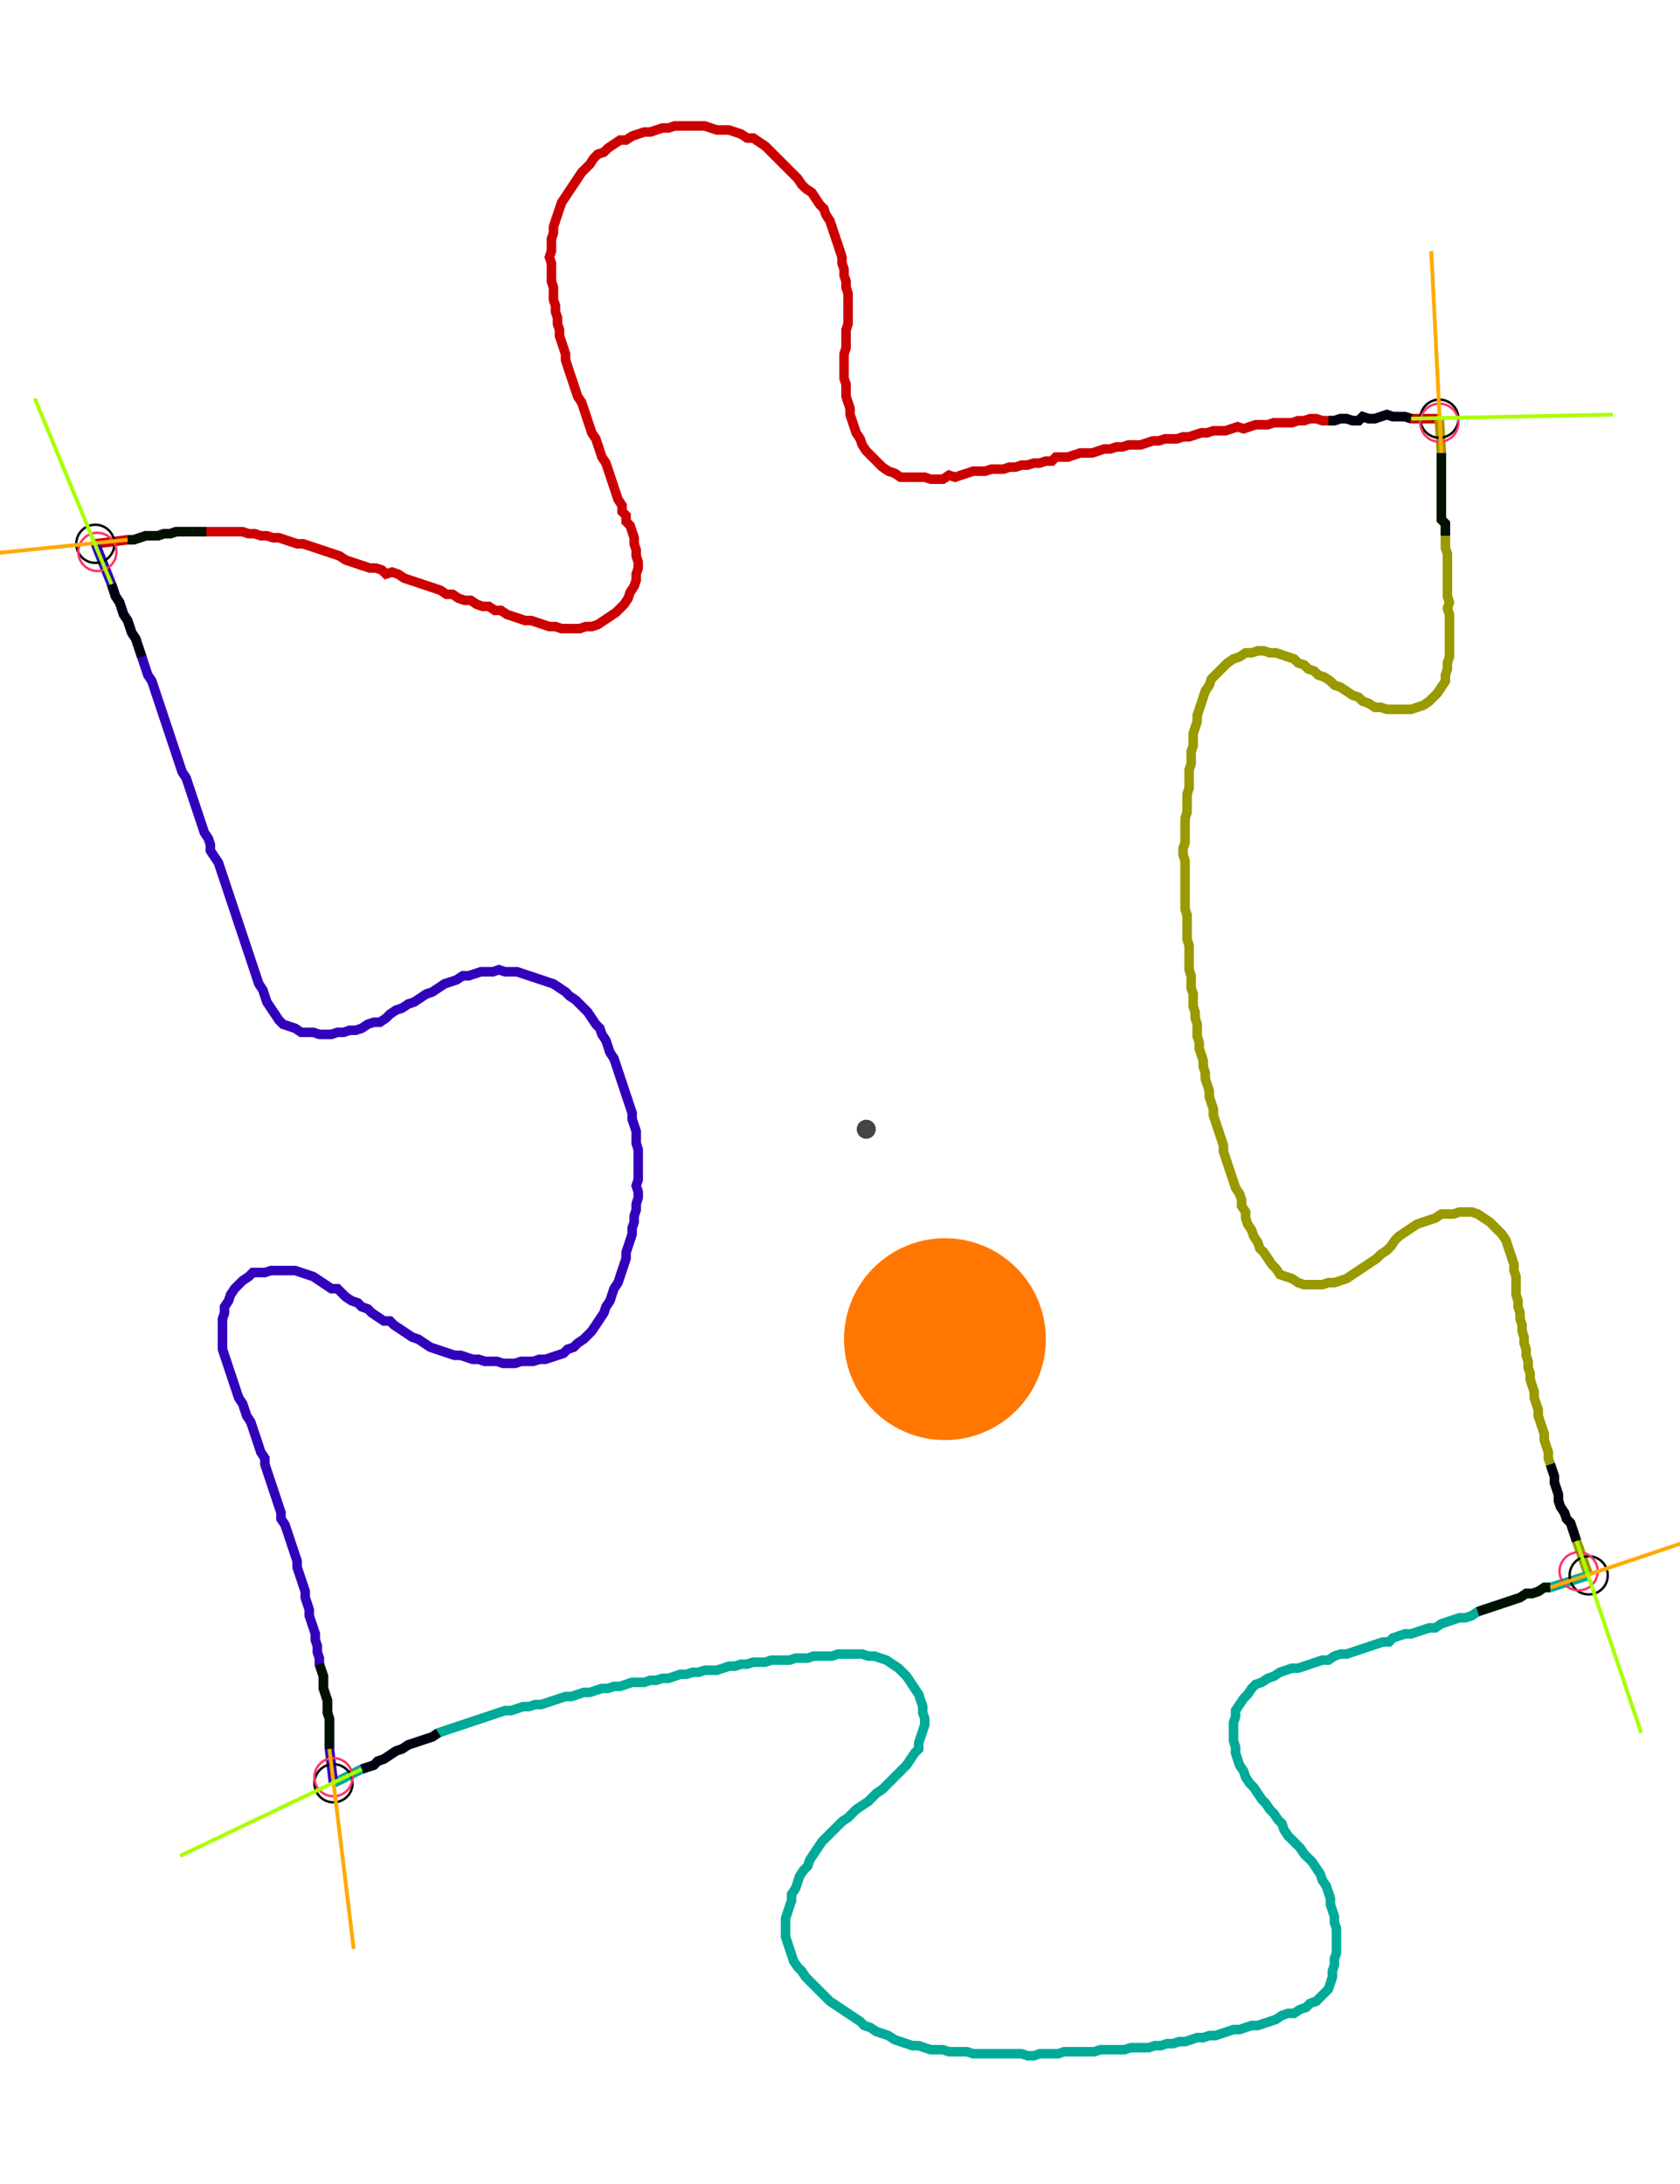 <?xml version="1.0" encoding="UTF-8" standalone="no"?><svg width="468.571" height="608.889" viewBox="-10 -10 176.19 222.963" xmlns="http://www.w3.org/2000/svg" xmlns:xlink="http://www.w3.org/1999/xlink"><polyline points="0.0,44.021 3.386,43.598 4.021,43.598 4.656,43.386 5.291,43.175 5.926,43.175 6.561,43.175 7.196,42.963 7.831,42.963 8.466,42.751 9.101,42.751 9.735,42.751 10.37,42.751 11.005,42.751 11.64,42.751 12.275,42.751 12.91,42.751 13.545,42.751 14.18,42.751 14.815,42.751 15.45,42.751 16.085,42.963 16.72,42.963 17.354,43.175 17.989,43.175 18.624,43.386 19.259,43.386 19.894,43.598 20.529,43.81 21.164,44.021 21.799,44.021 22.434,44.233 23.069,44.444 23.704,44.656 24.339,44.868 24.974,45.079 25.608,45.291 26.243,45.714 26.878,45.926 27.513,46.138 28.148,46.349 28.783,46.561 29.418,46.561 30.053,46.772 30.476,47.196 31.111,46.984 31.746,47.196 32.381,47.619 33.016,47.831 33.651,48.042 34.286,48.254 34.921,48.466 35.556,48.677 36.19,48.889 36.825,49.312 37.46,49.312 38.095,49.735 38.73,49.947 39.365,49.947 40.0,50.37 40.635,50.582 41.27,50.582 41.905,51.005 42.54,51.005 43.175,51.429 43.81,51.64 44.444,51.852 45.079,52.063 45.714,52.063 46.349,52.275 46.984,52.487 47.619,52.698 48.254,52.698 48.889,52.91 49.524,52.91 50.159,52.91 50.794,52.91 51.429,52.698 52.063,52.698 52.698,52.487 53.333,52.063 53.968,51.64 54.603,51.217 55.026,50.794 55.45,50.37 55.873,49.735 56.085,49.101 56.508,48.466 56.72,47.831 56.72,47.196 56.931,46.561 56.931,45.926 56.72,45.291 56.72,44.656 56.508,44.021 56.508,43.386 56.296,42.751 56.085,42.116 55.661,41.693 55.661,41.058 55.238,40.635 55.238,40.0 54.815,39.365 54.603,38.73 54.392,38.095 54.18,37.46 53.968,36.825 53.757,36.19 53.545,35.556 53.122,34.921 52.91,34.286 52.698,33.651 52.487,33.016 52.063,32.381 51.852,31.746 51.64,31.111 51.429,30.476 51.217,29.841 51.005,29.206 50.582,28.571 50.37,27.937 50.159,27.302 49.947,26.667 49.735,26.032 49.524,25.397 49.312,24.762 49.312,24.127 49.101,23.492 48.889,22.857 48.677,22.222 48.677,21.587 48.466,20.952 48.466,20.317 48.254,19.683 48.254,19.048 48.042,18.413 48.042,17.778 48.042,17.143 47.831,16.508 47.831,15.873 47.831,15.238 47.831,14.603 47.619,13.968 47.831,13.333 47.831,12.698 47.831,12.063 48.042,11.429 48.042,10.794 48.254,10.159 48.466,9.524 48.677,8.889 48.889,8.254 49.312,7.619 49.735,6.984 50.159,6.349 50.582,5.714 51.005,5.079 51.429,4.656 51.852,4.233 52.275,3.598 52.698,3.175 53.333,2.963 53.757,2.54 54.392,2.116 55.026,1.693 55.661,1.693 56.296,1.27 56.931,1.058 57.566,0.847 58.201,0.847 58.836,0.635 59.471,0.423 60.106,0.423 60.741,0.212 61.376,0.212 62.011,0.212 62.646,0.212 63.28,0.212 63.915,0.212 64.55,0.423 65.185,0.635 65.82,0.635 66.455,0.635 67.09,0.847 67.725,1.058 68.36,1.481 68.995,1.481 69.63,1.905 70.265,2.328 70.688,2.751 71.111,3.175 71.534,3.598 71.958,4.021 72.381,4.444 72.804,4.868 73.228,5.291 73.651,5.714 74.074,6.349 74.497,6.772 75.132,7.196 75.556,7.831 75.979,8.466 76.402,8.889 76.614,9.524 77.037,10.159 77.249,10.794 77.46,11.429 77.672,12.063 77.884,12.698 78.095,13.333 78.307,13.968 78.307,14.603 78.519,15.238 78.519,15.873 78.73,16.508 78.73,17.143 78.942,17.778 78.942,18.413 78.942,19.048 78.942,19.683 78.942,20.317 78.942,20.952 78.73,21.587 78.73,22.222 78.73,22.857 78.73,23.492 78.519,24.127 78.519,24.762 78.519,25.397 78.519,26.032 78.519,26.667 78.73,27.302 78.73,27.937 78.73,28.571 78.942,29.206 79.153,29.841 79.153,30.476 79.365,31.111 79.577,31.746 79.788,32.381 80.212,33.016 80.423,33.651 80.847,34.286 81.27,34.709 81.693,35.132 82.116,35.556 82.54,35.979 83.175,36.402 83.81,36.614 84.444,37.037 85.079,37.037 85.714,37.037 86.349,37.037 86.984,37.037 87.619,37.249 88.254,37.249 88.889,37.249 89.524,36.825 90.159,37.037 90.794,36.825 91.429,36.614 92.063,36.402 92.698,36.402 93.333,36.402 93.968,36.19 94.603,36.19 95.238,36.19 95.873,35.979 96.508,35.979 97.143,35.767 97.778,35.767 98.413,35.556 99.048,35.556 99.683,35.344 100.317,35.344 100.741,34.921 101.376,34.921 102.011,34.921 102.646,34.709 103.28,34.497 103.915,34.497 104.55,34.497 105.185,34.286 105.82,34.074 106.455,34.074 107.09,33.862 107.725,33.862 108.36,33.651 108.995,33.651 109.63,33.651 110.265,33.439 110.899,33.228 111.534,33.228 112.169,33.016 112.804,33.016 113.439,33.016 114.074,32.804 114.709,32.804 115.344,32.593 115.979,32.381 116.614,32.381 117.249,32.169 117.884,32.169 118.519,32.169 119.153,31.958 119.788,31.746 120.423,31.958 121.058,31.746 121.693,31.534 122.328,31.534 122.963,31.534 123.598,31.323 124.233,31.323 124.868,31.323 125.503,31.323 126.138,31.111 126.772,31.111 127.407,30.899 128.042,30.899 128.677,31.111 129.312,31.111 129.947,31.111 130.582,30.899 131.217,30.899 131.852,31.111 132.487,31.111 132.91,30.688 133.545,30.899 134.18,30.899 134.815,30.688 135.45,30.476 136.085,30.688 136.72,30.688 137.354,30.688 137.989,30.899 140.952,30.899" style="fill:none; stroke:#cc0000; stroke-width:1.0"  /><polyline points="140.952,30.899 141.164,34.497 141.164,35.132 141.164,35.767 141.164,36.402 141.164,37.037 141.164,37.672 141.164,38.307 141.164,38.942 141.164,39.577 141.164,40.212 141.164,40.847 141.164,41.481 141.587,41.905 141.587,42.54 141.587,43.175 141.587,43.81 141.587,44.444 141.799,45.079 141.799,45.714 141.799,46.349 141.799,46.984 141.799,47.619 141.799,48.254 141.799,48.889 141.799,49.524 142.011,50.159 141.799,50.794 142.011,51.429 142.011,52.063 142.011,52.698 142.011,53.333 142.011,53.968 142.011,54.603 142.011,55.238 142.011,55.873 141.799,56.508 141.799,57.143 141.587,57.778 141.587,58.413 141.164,59.048 140.741,59.683 140.317,60.106 139.894,60.529 139.259,60.952 138.624,61.164 137.989,61.376 137.354,61.376 136.72,61.376 136.085,61.376 135.45,61.376 134.815,61.164 134.18,61.164 133.545,60.741 132.91,60.529 132.487,60.106 131.852,59.894 131.217,59.471 130.582,59.048 129.947,58.836 129.524,58.413 128.889,57.989 128.254,57.778 127.831,57.354 127.196,57.143 126.772,56.72 126.138,56.508 125.714,56.085 125.079,55.873 124.444,55.661 123.81,55.45 123.175,55.45 122.54,55.238 121.905,55.238 121.27,55.45 120.635,55.45 120,55.873 119.365,56.085 118.73,56.508 118.307,56.931 117.884,57.354 117.46,57.778 117.037,58.201 116.825,58.836 116.402,59.471 116.19,60.106 115.979,60.741 115.767,61.376 115.556,62.011 115.556,62.646 115.344,63.28 115.132,63.915 115.132,64.55 115.132,65.185 114.921,65.82 114.921,66.455 114.921,67.09 114.709,67.725 114.709,68.36 114.709,68.995 114.709,69.63 114.497,70.265 114.497,70.899 114.497,71.534 114.497,72.169 114.286,72.804 114.286,73.439 114.286,74.074 114.286,74.709 114.286,75.344 114.074,75.979 114.074,76.614 114.286,77.249 114.286,77.884 114.286,78.519 114.286,79.153 114.286,79.788 114.286,80.423 114.286,81.058 114.286,81.693 114.286,82.328 114.497,82.963 114.497,83.598 114.497,84.233 114.497,84.868 114.497,85.503 114.709,86.138 114.709,86.772 114.709,87.407 114.709,88.042 114.709,88.677 114.921,89.312 114.921,89.947 114.921,90.582 115.132,91.217 115.132,91.852 115.132,92.487 115.344,93.122 115.344,93.757 115.556,94.392 115.556,95.026 115.556,95.661 115.767,96.296 115.767,96.931 115.979,97.566 116.19,98.201 116.19,98.836 116.402,99.471 116.402,100.106 116.614,100.741 116.825,101.376 116.825,102.011 117.037,102.646 117.249,103.28 117.249,103.915 117.46,104.55 117.672,105.185 117.884,105.82 118.095,106.455 118.307,107.09 118.307,107.725 118.519,108.36 118.73,108.995 118.942,109.63 119.153,110.265 119.365,110.899 119.577,111.534 120,112.169 120.212,112.804 120.212,113.439 120.635,114.074 120.635,114.709 120.847,115.344 121.27,115.979 121.481,116.614 121.905,117.249 122.116,117.884 122.54,118.307 122.963,118.942 123.386,119.577 123.81,120 124.233,120.635 124.868,120.847 125.503,121.058 126.138,121.481 126.772,121.693 127.407,121.693 128.042,121.693 128.677,121.693 129.312,121.481 129.947,121.481 130.582,121.27 131.217,121.058 131.852,120.635 132.487,120.212 133.122,119.788 133.757,119.365 134.392,118.942 134.815,118.519 135.45,118.095 135.873,117.672 136.296,117.037 136.72,116.614 137.354,116.19 137.989,115.767 138.624,115.344 139.259,115.132 139.894,114.921 140.529,114.709 141.164,114.286 141.799,114.286 142.434,114.286 143.069,114.074 143.704,114.074 144.339,114.074 144.974,114.286 145.608,114.709 146.243,115.132 146.667,115.556 147.09,115.979 147.513,116.402 147.937,117.037 148.148,117.672 148.36,118.307 148.571,118.942 148.783,119.577 148.783,120.212 148.995,120.847 148.995,121.481 148.995,122.116 148.995,122.751 149.206,123.386 149.206,124.021 149.418,124.656 149.418,125.291 149.63,125.926 149.63,126.561 149.841,127.196 149.841,127.831 150.053,128.466 150.053,129.101 150.265,129.735 150.265,130.37 150.476,131.005 150.476,131.64 150.688,132.275 150.899,132.91 150.899,133.545 151.111,134.18 151.323,134.815 151.323,135.45 151.534,136.085 151.746,136.72 151.958,137.354 151.958,137.989 152.169,138.624 152.381,139.259 152.381,139.894 152.593,140.529 152.804,141.164 153.016,141.799 153.016,142.434 153.228,143.069 153.439,143.704 153.439,144.339 153.651,144.974 154.074,145.608 154.286,146.243 154.709,146.667 154.921,147.302 155.132,147.937 155.344,148.571 156.614,152.169" style="fill:none; stroke:#999900; stroke-width:1.0"  /><polyline points="156.614,152.169 152.593,153.439 151.958,153.439 151.323,153.862 150.688,154.074 150.053,154.074 149.418,154.497 148.783,154.709 148.148,154.921 147.513,155.132 146.878,155.344 146.243,155.556 145.608,155.767 144.974,155.979 144.339,156.402 143.704,156.614 143.069,156.614 142.434,156.825 141.799,157.037 141.164,157.249 140.529,157.672 139.894,157.672 139.259,157.884 138.624,158.095 137.989,158.307 137.354,158.307 136.72,158.519 136.085,158.73 135.661,159.153 135.026,159.153 134.392,159.365 133.757,159.577 133.122,159.788 132.487,160.0 131.852,160.212 131.217,160.423 130.582,160.423 129.947,160.635 129.312,161.058 128.677,161.058 128.042,161.27 127.407,161.481 126.772,161.693 126.138,161.905 125.503,161.905 124.868,162.116 124.233,162.328 123.598,162.751 122.963,162.963 122.328,163.386 121.693,163.598 121.27,164.021 120.847,164.656 120.423,165.079 120,165.714 119.577,166.349 119.577,166.984 119.365,167.619 119.365,168.254 119.365,168.889 119.365,169.524 119.577,170.159 119.577,170.794 119.788,171.429 120,172.063 120.423,172.698 120.635,173.333 121.058,173.968 121.481,174.392 121.905,175.026 122.328,175.661 122.751,176.085 123.175,176.72 123.598,177.143 124.021,177.778 124.444,178.201 124.656,178.836 125.079,179.471 125.503,179.894 125.926,180.317 126.349,180.741 126.772,181.376 127.196,181.799 127.619,182.222 128.042,182.857 128.466,183.492 128.677,184.127 129.101,184.762 129.312,185.397 129.524,186.032 129.524,186.667 129.735,187.302 129.947,187.937 129.947,188.571 130.159,189.206 130.159,189.841 130.159,190.476 130.159,191.111 130.159,191.746 129.947,192.381 129.947,193.016 129.735,193.651 129.735,194.286 129.524,194.921 129.312,195.556 128.889,195.979 128.466,196.402 128.042,196.825 127.407,197.037 126.984,197.46 126.349,197.672 125.714,198.095 125.079,198.095 124.444,198.307 123.81,198.73 123.175,198.942 122.54,199.153 121.905,199.365 121.27,199.365 120.635,199.577 120,199.788 119.365,199.788 118.73,200 118.095,200.212 117.46,200.423 116.825,200.423 116.19,200.635 115.556,200.635 114.921,200.847 114.286,201.058 113.651,201.058 113.016,201.27 112.381,201.27 111.746,201.481 111.111,201.481 110.476,201.693 109.841,201.693 109.206,201.693 108.571,201.693 107.937,201.905 107.302,201.905 106.667,201.905 106.032,201.905 105.397,201.905 104.762,202.116 104.127,202.116 103.492,202.116 102.857,202.116 102.222,202.116 101.587,202.116 100.952,202.328 100.317,202.328 99.683,202.328 99.048,202.328 98.413,202.54 97.778,202.54 97.143,202.328 96.508,202.328 95.873,202.328 95.238,202.328 94.603,202.328 93.968,202.328 93.333,202.328 92.698,202.328 92.063,202.328 91.429,202.116 90.794,202.116 90.159,202.116 89.524,202.116 88.889,201.905 88.254,201.905 87.619,201.905 86.984,201.693 86.349,201.481 85.714,201.481 85.079,201.27 84.444,201.058 83.81,200.847 83.175,200.423 82.54,200.212 81.905,200 81.27,199.577 80.635,199.365 80.212,198.942 79.577,198.519 78.942,198.095 78.307,197.672 77.672,197.249 77.037,196.825 76.614,196.402 76.19,195.979 75.767,195.556 75.344,195.132 74.921,194.709 74.497,194.286 74.074,193.651 73.651,193.228 73.228,192.593 73.016,191.958 72.804,191.323 72.593,190.688 72.381,190.053 72.381,189.418 72.381,188.783 72.381,188.148 72.593,187.513 72.804,186.878 73.016,186.243 73.016,185.608 73.439,184.974 73.651,184.339 73.862,183.704 74.286,183.069 74.709,182.646 74.921,182.011 75.344,181.376 75.767,180.741 76.19,180.106 76.614,179.683 77.037,179.259 77.46,178.836 77.884,178.413 78.307,177.989 78.942,177.566 79.365,177.143 79.788,176.72 80.423,176.296 81.058,175.873 81.481,175.45 81.905,175.026 82.54,174.603 82.963,174.18 83.386,173.757 83.81,173.333 84.233,172.91 84.656,172.487 85.079,172.063 85.503,171.429 85.926,170.794 86.349,170.37 86.349,169.735 86.561,169.101 86.772,168.466 86.984,167.831 86.984,167.196 86.772,166.561 86.772,165.926 86.561,165.291 86.349,164.656 85.926,164.021 85.503,163.386 85.079,162.751 84.656,162.328 84.233,161.905 83.598,161.481 82.963,161.058 82.328,160.847 81.693,160.635 81.058,160.635 80.423,160.423 79.788,160.423 79.153,160.423 78.519,160.423 77.884,160.423 77.249,160.635 76.614,160.635 75.979,160.635 75.344,160.635 74.709,160.847 74.074,160.847 73.439,160.847 72.804,161.058 72.169,161.058 71.534,161.058 70.899,161.058 70.265,161.27 69.63,161.27 68.995,161.27 68.36,161.481 67.725,161.481 67.09,161.693 66.455,161.693 65.82,161.905 65.185,162.116 64.55,162.116 63.915,162.116 63.28,162.328 62.646,162.328 62.011,162.54 61.376,162.54 60.741,162.751 60.106,162.963 59.471,162.963 58.836,163.175 58.201,163.175 57.566,163.386 56.931,163.386 56.296,163.386 55.661,163.598 55.026,163.81 54.392,163.81 53.757,164.021 53.122,164.021 52.487,164.233 51.852,164.444 51.217,164.444 50.582,164.656 49.947,164.868 49.312,164.868 48.677,165.079 48.042,165.291 47.407,165.503 46.772,165.714 46.138,165.714 45.503,165.926 44.868,165.926 44.233,166.138 43.598,166.349 42.963,166.349 42.328,166.561 41.693,166.772 41.058,166.984 40.423,167.196 39.788,167.407 39.153,167.619 38.519,167.831 37.884,168.042 37.249,168.254 36.614,168.466 35.979,168.677 35.344,169.101 34.709,169.312 34.074,169.524 33.439,169.735 32.804,169.947 32.169,170.37 31.534,170.582 30.899,171.005 30.265,171.429 29.63,171.64 29.206,172.063 28.571,172.275 27.937,172.487 24.974,173.968" style="fill:none; stroke:#00aa99; stroke-width:1.0"  /><polyline points="24.974,173.968 24.55,170.37 24.55,169.735 24.55,169.101 24.55,168.466 24.55,167.831 24.55,167.196 24.339,166.561 24.339,165.926 24.339,165.291 24.127,164.656 23.915,164.021 23.915,163.386 23.915,162.751 23.704,162.116 23.492,161.481 23.492,160.847 23.28,160.212 23.28,159.577 23.069,158.942 23.069,158.307 22.857,157.672 22.646,157.037 22.434,156.402 22.434,155.767 22.222,155.132 22.011,154.497 22.011,153.862 21.799,153.228 21.587,152.593 21.376,151.958 21.164,151.323 21.164,150.688 20.952,150.053 20.741,149.418 20.529,148.783 20.317,148.148 20.106,147.513 19.894,146.878 19.471,146.243 19.471,145.608 19.259,144.974 19.048,144.339 18.836,143.704 18.624,143.069 18.413,142.434 18.201,141.799 17.989,141.164 17.778,140.529 17.778,139.894 17.354,139.259 17.143,138.624 16.931,137.989 16.72,137.354 16.508,136.72 16.296,136.085 15.873,135.45 15.661,134.815 15.45,134.18 15.026,133.545 14.815,132.91 14.603,132.275 14.392,131.64 14.18,131.005 13.968,130.37 13.757,129.735 13.545,129.101 13.333,128.466 13.333,127.831 13.333,127.196 13.333,126.561 13.333,125.926 13.333,125.291 13.545,124.656 13.545,124.021 13.968,123.386 14.18,122.751 14.603,122.116 15.026,121.693 15.45,121.27 16.085,120.847 16.508,120.423 17.143,120.423 17.778,120.423 18.413,120.212 19.048,120.212 19.683,120.212 20.317,120.212 20.952,120.212 21.587,120.423 22.222,120.635 22.857,120.847 23.492,121.27 24.127,121.693 24.762,122.116 25.397,122.116 25.82,122.54 26.243,122.963 26.878,123.386 27.513,123.598 27.937,124.021 28.571,124.233 28.995,124.656 29.63,125.079 30.265,125.503 30.899,125.503 31.323,125.926 31.958,126.349 32.593,126.772 33.228,127.196 33.862,127.407 34.497,127.831 35.132,128.254 35.767,128.466 36.402,128.677 37.037,128.889 37.672,129.101 38.307,129.101 38.942,129.312 39.577,129.524 40.212,129.524 40.847,129.735 41.481,129.735 42.116,129.735 42.751,129.947 43.386,129.947 44.021,129.947 44.656,129.735 45.291,129.735 45.926,129.735 46.561,129.524 47.196,129.524 47.831,129.312 48.466,129.101 49.101,128.889 49.524,128.466 50.159,128.254 50.582,127.831 51.217,127.407 51.64,126.984 52.063,126.561 52.487,125.926 52.91,125.291 53.333,124.656 53.545,124.021 53.968,123.386 54.18,122.751 54.392,122.116 54.815,121.481 55.026,120.847 55.238,120.212 55.45,119.577 55.661,118.942 55.661,118.307 55.873,117.672 56.085,117.037 56.296,116.402 56.296,115.767 56.508,115.132 56.508,114.497 56.72,113.862 56.72,113.228 56.931,112.593 56.931,111.958 56.72,111.323 56.931,110.688 56.931,110.053 56.931,109.418 56.931,108.783 56.931,108.148 56.931,107.513 56.72,106.878 56.72,106.243 56.72,105.608 56.508,104.974 56.296,104.339 56.296,103.704 56.085,103.069 55.873,102.434 55.661,101.799 55.45,101.164 55.238,100.529 55.026,99.894 54.815,99.259 54.603,98.624 54.392,97.989 53.968,97.354 53.757,96.72 53.545,96.085 53.122,95.45 52.91,94.815 52.487,94.392 52.063,93.757 51.64,93.122 51.217,92.698 50.794,92.275 50.37,91.852 49.735,91.429 49.312,91.005 48.677,90.582 48.042,90.159 47.407,89.947 46.772,89.735 46.138,89.524 45.503,89.312 44.868,89.101 44.233,88.889 43.598,88.889 42.963,88.889 42.328,88.677 41.693,88.889 41.058,88.889 40.423,88.889 39.788,89.101 39.153,89.312 38.519,89.312 37.884,89.735 37.249,89.947 36.614,90.159 35.979,90.582 35.344,91.005 34.709,91.217 34.074,91.64 33.439,92.063 32.804,92.275 32.169,92.698 31.534,92.91 30.899,93.333 30.476,93.757 29.841,94.18 29.206,94.18 28.571,94.392 27.937,94.815 27.302,95.026 26.667,95.026 26.032,95.238 25.397,95.238 24.762,95.45 24.127,95.45 23.492,95.45 22.857,95.238 22.222,95.238 21.587,95.238 20.952,94.815 20.317,94.603 19.683,94.392 19.259,93.968 18.836,93.333 18.413,92.698 17.989,92.063 17.778,91.429 17.566,90.794 17.143,90.159 16.931,89.524 16.72,88.889 16.508,88.254 16.296,87.619 16.085,86.984 15.873,86.349 15.661,85.714 15.45,85.079 15.238,84.444 15.026,83.81 14.815,83.175 14.603,82.54 14.392,81.905 14.18,81.27 13.968,80.635 13.757,80.0 13.545,79.365 13.333,78.73 13.122,78.095 12.91,77.46 12.487,76.825 12.063,76.19 12.063,75.556 11.852,74.921 11.429,74.286 11.217,73.651 11.005,73.016 10.794,72.381 10.582,71.746 10.37,71.111 10.159,70.476 9.947,69.841 9.735,69.206 9.524,68.571 9.101,67.937 8.889,67.302 8.677,66.667 8.466,66.032 8.254,65.397 8.042,64.762 7.831,64.127 7.619,63.492 7.407,62.857 7.196,62.222 6.984,61.587 6.772,60.952 6.561,60.317 6.349,59.683 6.138,59.048 5.926,58.413 5.503,57.778 5.291,57.143 5.079,56.508 4.868,55.873 4.656,55.238 4.444,54.603 4.233,53.968 3.81,53.333 3.598,52.698 3.386,52.063 2.963,51.429 2.751,50.794 2.54,50.159 2.116,49.524 1.905,48.889 1.693,48.254 0.0,44.021" style="fill:none; stroke:#3300bb; stroke-width:1.0"  /><circle cx="0.0" cy="44.021" r="2.0" style="fill:none; stroke:#000000aa; stroke-width:0.25" /><circle cx="140.952" cy="30.899" r="2.0" style="fill:none; stroke:#000000aa; stroke-width:0.25" /><circle cx="156.614" cy="152.169" r="2.0" style="fill:none; stroke:#000000aa; stroke-width:0.25" /><circle cx="24.974" cy="173.968" r="2.0" style="fill:none; stroke:#000000aa; stroke-width:0.25" /><circle cx="0.212" cy="44.868" r="2.0" style="fill:none; stroke:#ff3366aa; stroke-width:0.25" /><circle cx="140.952" cy="31.323" r="2.0" style="fill:none; stroke:#ff3366aa; stroke-width:0.25" /><circle cx="155.556" cy="151.746" r="2.0" style="fill:none; stroke:#ff3366aa; stroke-width:0.25" /><circle cx="24.974" cy="173.333" r="2.0" style="fill:none; stroke:#ff3366aa; stroke-width:0.25" /><polyline points="11.64,42.751 11.005,42.751 10.37,42.751 9.735,42.751 9.101,42.751 8.466,42.751 7.831,42.963 7.196,42.963 6.561,43.175 5.926,43.175 5.291,43.175 4.656,43.386 4.021,43.598 3.386,43.598" style="fill:none; stroke:#001100; stroke-width:1.0" /><polyline points="4.868,55.873 4.656,55.238 4.444,54.603 4.233,53.968 3.81,53.333 3.598,52.698 3.386,52.063 2.963,51.429 2.751,50.794 2.54,50.159 2.116,49.524 1.905,48.889 1.693,48.254" style="fill:none; stroke:#000011; stroke-width:1.0" /><polyline points="141.587,43.175 141.587,42.54 141.587,41.905 141.164,41.481 141.164,40.847 141.164,40.212 141.164,39.577 141.164,38.942 141.164,38.307 141.164,37.672 141.164,37.037 141.164,36.402 141.164,35.767 141.164,35.132 141.164,34.497" style="fill:none; stroke:#001100; stroke-width:1.0" /><polyline points="129.312,31.111 129.947,31.111 130.582,30.899 131.217,30.899 131.852,31.111 132.487,31.111 132.91,30.688 133.545,30.899 134.18,30.899 134.815,30.688 135.45,30.476 136.085,30.688 136.72,30.688 137.354,30.688 137.989,30.899" style="fill:none; stroke:#000011; stroke-width:1.0" /><polyline points="144.974,155.979 145.608,155.767 146.243,155.556 146.878,155.344 147.513,155.132 148.148,154.921 148.783,154.709 149.418,154.497 150.053,154.074 150.688,154.074 151.323,153.862 151.958,153.439 152.593,153.439" style="fill:none; stroke:#001100; stroke-width:1.0" /><polyline points="152.593,140.529 152.804,141.164 153.016,141.799 153.016,142.434 153.228,143.069 153.439,143.704 153.439,144.339 153.651,144.974 154.074,145.608 154.286,146.243 154.709,146.667 154.921,147.302 155.132,147.937 155.344,148.571" style="fill:none; stroke:#000011; stroke-width:1.0" /><polyline points="23.492,161.481 23.704,162.116 23.915,162.751 23.915,163.386 23.915,164.021 24.127,164.656 24.339,165.291 24.339,165.926 24.339,166.561 24.55,167.196 24.55,167.831 24.55,168.466 24.55,169.101 24.55,169.735 24.55,170.37" style="fill:none; stroke:#001100; stroke-width:1.0" /><polyline points="35.979,168.677 35.344,169.101 34.709,169.312 34.074,169.524 33.439,169.735 32.804,169.947 32.169,170.37 31.534,170.582 30.899,171.005 30.265,171.429 29.63,171.64 29.206,172.063 28.571,172.275 27.937,172.487" style="fill:none; stroke:#000011; stroke-width:1.0" /><polyline points="3.386,43.598 -17.566,45.714" style="fill:none; stroke:#ffaa00; stroke-width:0.4" /><polyline points="1.693,48.254 -6.349,28.783" style="fill:none; stroke:#aaff00; stroke-width:0.4" /><polyline points="141.164,34.497 140.106,13.333" style="fill:none; stroke:#ffaa00; stroke-width:0.4" /><polyline points="137.989,30.899 159.153,30.476" style="fill:none; stroke:#aaff00; stroke-width:0.4" /><polyline points="152.593,153.439 172.698,146.667" style="fill:none; stroke:#ffaa00; stroke-width:0.4" /><polyline points="155.344,148.571 162.116,168.677" style="fill:none; stroke:#aaff00; stroke-width:0.4" /><polyline points="24.55,170.37 27.09,191.323" style="fill:none; stroke:#ffaa00; stroke-width:0.4" /><polyline points="27.937,172.487 8.889,181.587" style="fill:none; stroke:#aaff00; stroke-width:0.4" /><circle cx="80.847" cy="105.397" r="1.0" style="fill:#444444; stroke-width:0" /><circle cx="89.101" cy="127.407" r="10.582" style="fill:#ff770022; stroke-width:0" /><circle cx="89.101" cy="127.407" r="1.0" style="fill:#ff7700; stroke-width:0" /></svg>